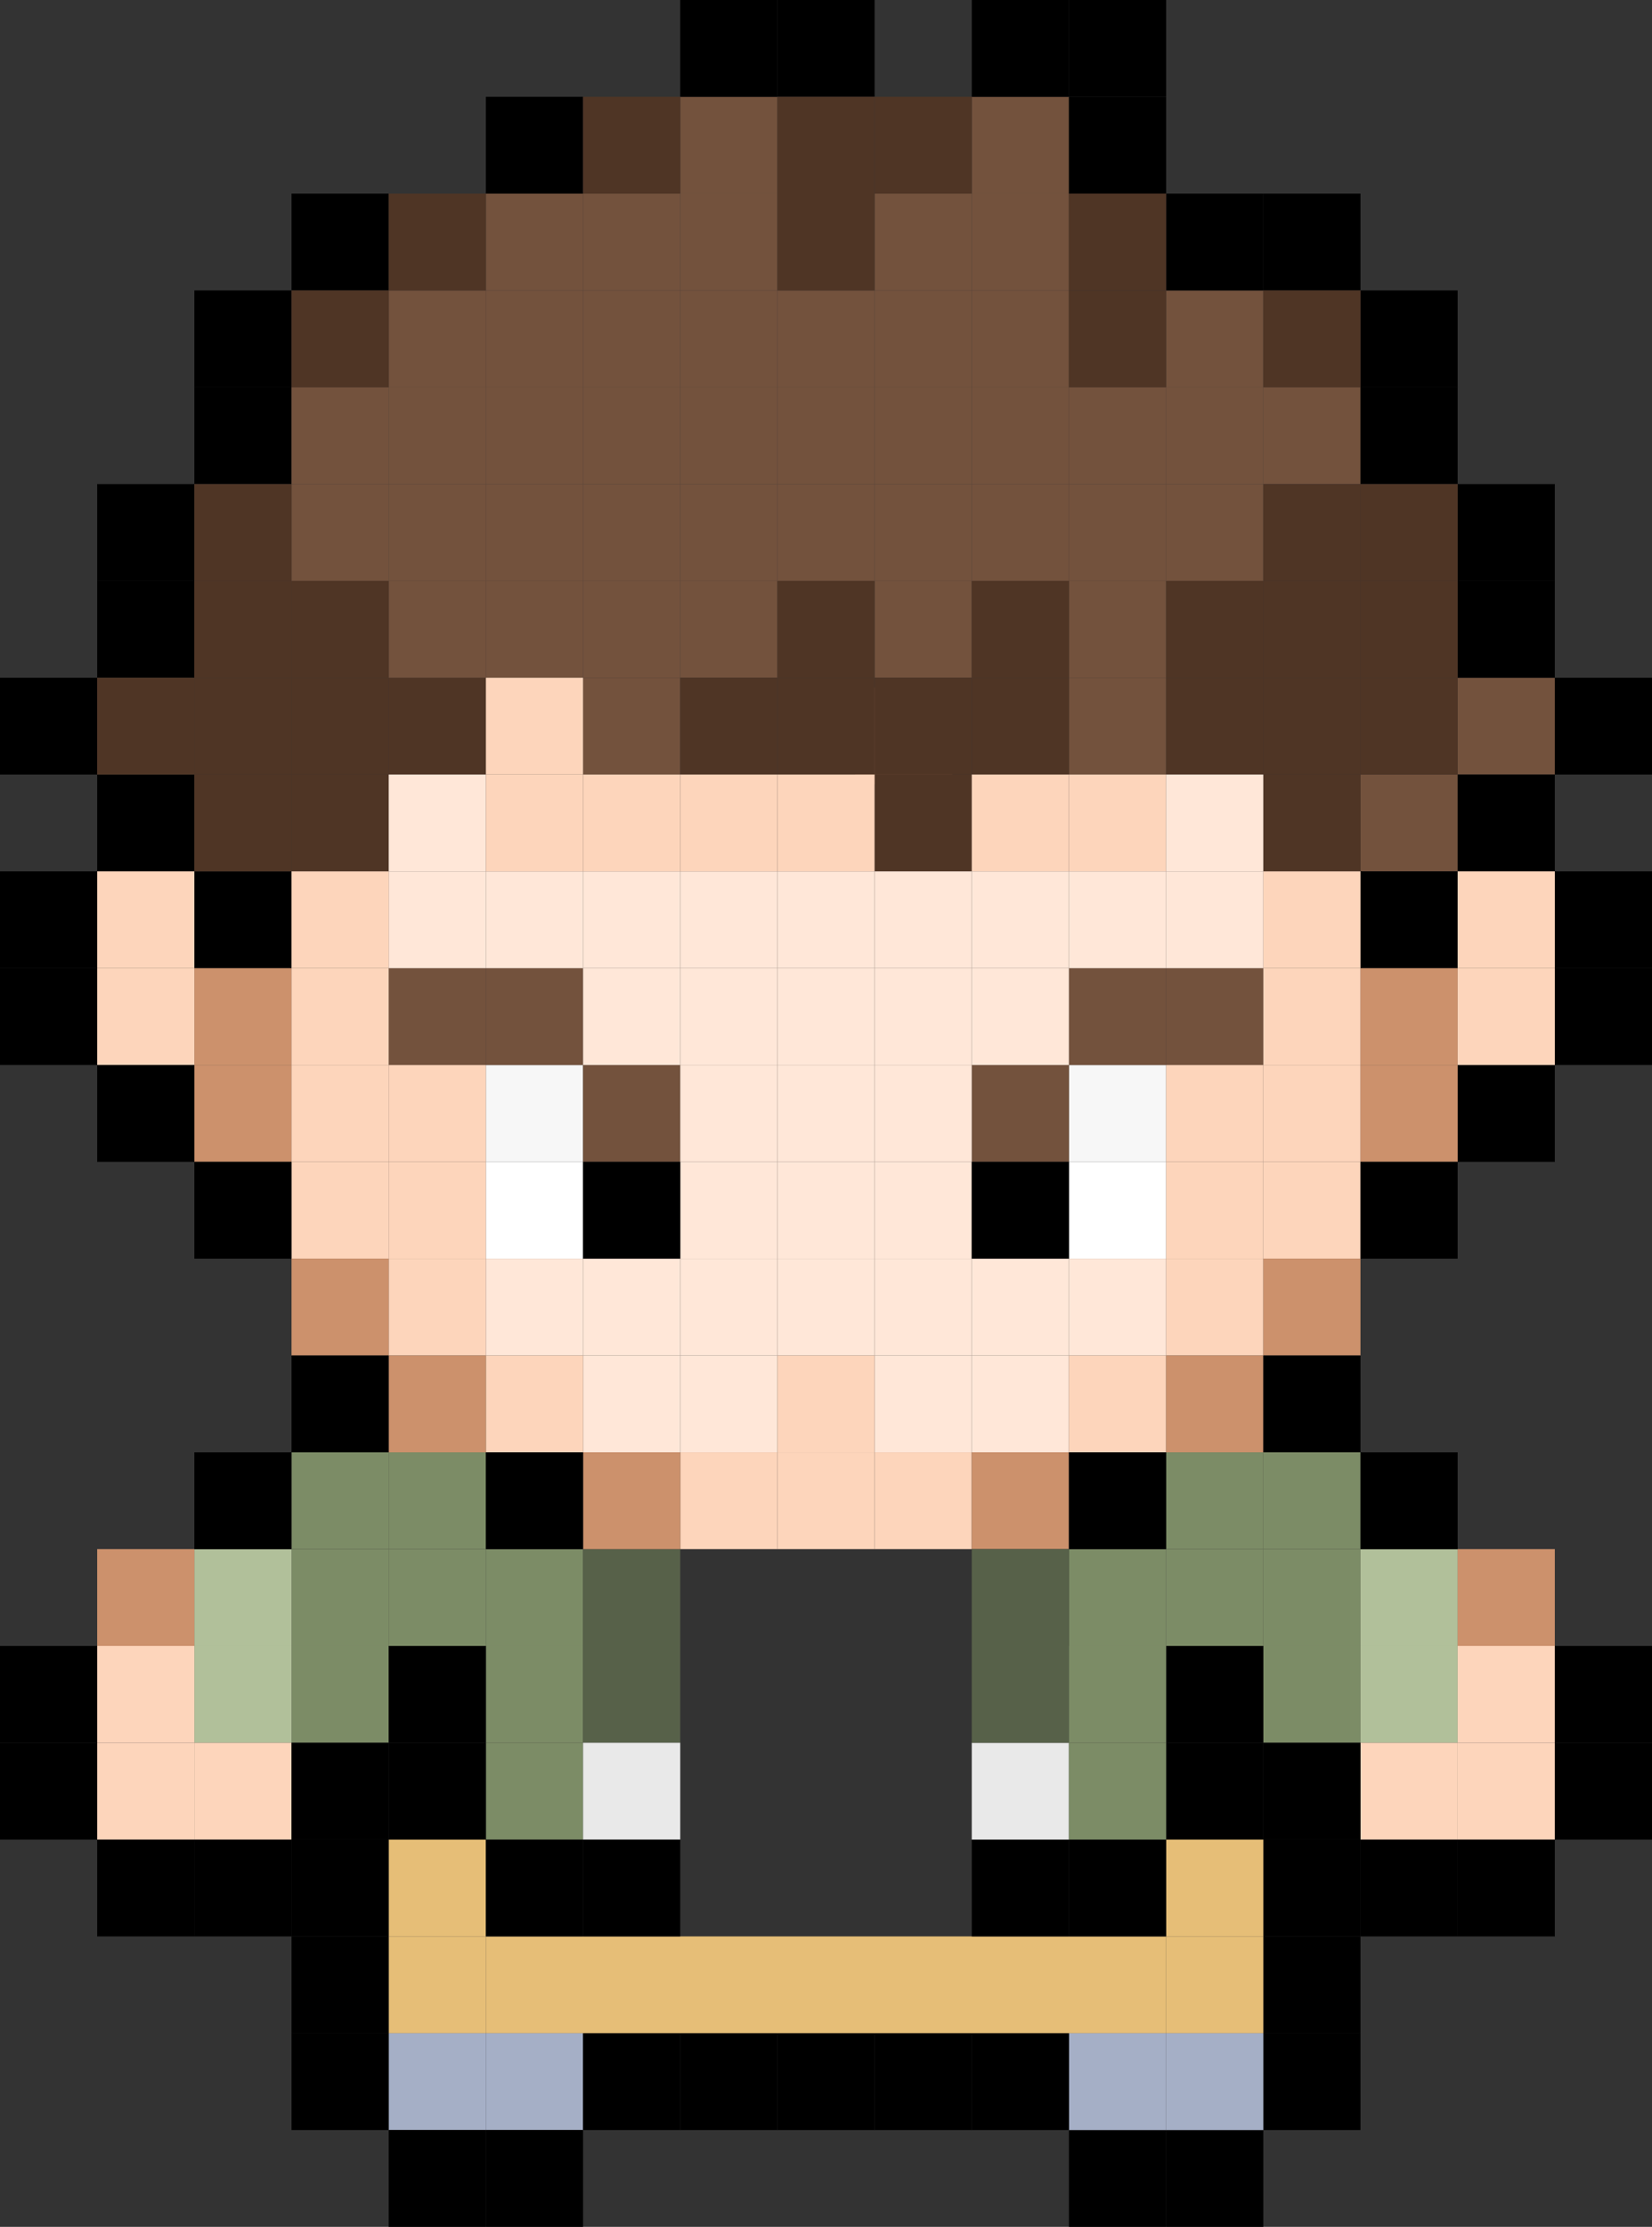 <?xml version="1.0" encoding="UTF-8"?>
<svg width="141px" height="190px" viewBox="0 0 141 190" version="1.1" xmlns="http://www.w3.org/2000/svg" xmlns:xlink="http://www.w3.org/1999/xlink">
    <rect x="0" y="0" width="141" height="190" fill="#333333" stroke="none"/>
    <!-- Generator: Sketch 46 (44423) - http://www.bohemiancoding.com/sketch -->
    <title>person</title>
    <desc>Created with Sketch.</desc>
    <defs></defs>
    <g id="Page-1" stroke="none" stroke-width="1" fill="none" fill-rule="evenodd">
        <g id="Desktop" transform="translate(-570, -1022)">
            <rect id="Rectangle-2" fill="#FFFFFF" x="611.471" y="1121.13" width="8.294" height="8.261"></rect>
            <rect id="Rectangle-2" fill="#F7F7F7" x="611.471" y="1112.87" width="8.294" height="8.261"></rect>
            <rect id="Rectangle-2" fill="#73523D" x="603.176" y="1104.609" width="8.294" height="8.261"></rect>
            <rect id="Rectangle-2" fill="#73523D" x="611.471" y="1104.609" width="8.294" height="8.261"></rect>
            <rect id="Rectangle-2" fill="#73523D" x="619.765" y="1079.826" width="8.294" height="8.261"></rect>
            <rect id="Rectangle-2" fill="#73523D" x="619.765" y="1038.522" width="8.294" height="8.261"></rect>
            <rect id="Rectangle-2" fill="#73523D" x="628.059" y="1038.522" width="8.294" height="8.261"></rect>
            <rect id="Rectangle-2" fill="#73523D" x="628.059" y="1030.261" width="8.294" height="8.261"></rect>
            <rect id="Rectangle-2" fill="#73523D" x="652.941" y="1038.522" width="8.294" height="8.261"></rect>
            <rect id="Rectangle-2" fill="#73523D" x="652.941" y="1030.261" width="8.294" height="8.261"></rect>
            <rect id="Rectangle-2" fill="#73523D" x="652.941" y="1055.043" width="8.294" height="8.261"></rect>
            <rect id="Rectangle-2" fill="#73523D" x="652.941" y="1046.783" width="8.294" height="8.261"></rect>
            <rect id="Rectangle-2" fill="#73523D" x="661.235" y="1063.304" width="8.294" height="8.261"></rect>
            <rect id="Rectangle-2" fill="#73523D" x="686.118" y="1088.087" width="8.294" height="8.261"></rect>
            <rect id="Rectangle-2" fill="#73523D" x="694.412" y="1079.826" width="8.294" height="8.261"></rect>
            <rect id="Rectangle-2" fill="#73523D" x="661.235" y="1071.565" width="8.294" height="8.261"></rect>
            <rect id="Rectangle-2" fill="#73523D" x="661.235" y="1079.826" width="8.294" height="8.261"></rect>
            <rect id="Rectangle-2" fill="#73523D" x="669.529" y="1063.304" width="8.294" height="8.261"></rect>
            <rect id="Rectangle-2" fill="#73523D" x="669.529" y="1055.043" width="8.294" height="8.261"></rect>
            <rect id="Rectangle-2" fill="#73523D" x="677.824" y="1055.043" width="8.294" height="8.261"></rect>
            <rect id="Rectangle-2" fill="#73523D" x="669.529" y="1046.783" width="8.294" height="8.261"></rect>
            <rect id="Rectangle-2" fill="#73523D" x="652.941" y="1063.304" width="8.294" height="8.261"></rect>
            <rect id="Rectangle-2" fill="#73523D" x="644.647" y="1038.522" width="8.294" height="8.261"></rect>
            <rect id="Rectangle-2" fill="#73523D" x="661.235" y="1055.043" width="8.294" height="8.261"></rect>
            <rect id="Rectangle-2" fill="#73523D" x="642.988" y="1080.652" width="8.294" height="8.261"></rect>
            <rect id="Rectangle-2" fill="#73523D" x="611.471" y="1038.522" width="8.294" height="8.261"></rect>
            <rect id="Rectangle-2" fill="#000000" x="611.471" y="1030.261" width="8.294" height="8.261"></rect>
            <rect id="Rectangle-2" fill="#000000" x="628.059" y="1022" width="8.294" height="8.261"></rect>
            <rect id="Rectangle-2" fill="#000000" x="594.882" y="1038.522" width="8.294" height="8.261"></rect>
            <rect id="Rectangle-2" fill="#000000" x="586.588" y="1046.783" width="8.294" height="8.261"></rect>
            <rect id="Rectangle-2" fill="#000000" x="586.588" y="1055.043" width="8.294" height="8.261"></rect>
            <rect id="Rectangle-2" fill="#000000" x="578.294" y="1063.304" width="8.294" height="8.261"></rect>
            <rect id="Rectangle-2" fill="#000000" x="578.294" y="1071.565" width="8.294" height="8.261"></rect>
            <rect id="Rectangle-2" fill="#000000" x="570" y="1079.826" width="8.294" height="8.261"></rect>
            <rect id="Rectangle-2" fill="#000000" x="578.294" y="1088.087" width="8.294" height="8.261"></rect>
            <rect id="Rectangle-2" fill="#000000" x="586.588" y="1096.348" width="8.294" height="8.261"></rect>
            <rect id="Rectangle-2" fill="#000000" x="686.118" y="1096.348" width="8.294" height="8.261"></rect>
            <rect id="Rectangle-2" fill="#000000" x="636.353" y="1022" width="8.294" height="8.261"></rect>
            <rect id="Rectangle-2" fill="#000000" x="652.941" y="1022" width="8.294" height="8.261"></rect>
            <rect id="Rectangle-2" fill="#000000" x="661.235" y="1022" width="8.294" height="8.261"></rect>
            <rect id="Rectangle-2" fill="#000000" x="661.235" y="1030.261" width="8.294" height="8.261"></rect>
            <rect id="Rectangle-2" fill="#000000" x="669.529" y="1038.522" width="8.294" height="8.261"></rect>
            <rect id="Rectangle-2" fill="#000000" x="677.824" y="1038.522" width="8.294" height="8.261"></rect>
            <rect id="Rectangle-2" fill="#000000" x="686.118" y="1046.783" width="8.294" height="8.261"></rect>
            <rect id="Rectangle-2" fill="#000000" x="686.118" y="1055.043" width="8.294" height="8.261"></rect>
            <rect id="Rectangle-2" fill="#000000" x="694.412" y="1063.304" width="8.294" height="8.261"></rect>
            <rect id="Rectangle-2" fill="#000000" x="694.412" y="1071.565" width="8.294" height="8.261"></rect>
            <rect id="Rectangle-2" fill="#000000" x="702.706" y="1079.826" width="8.294" height="8.261"></rect>
            <rect id="Rectangle-2" fill="#000000" x="694.412" y="1088.087" width="8.294" height="8.261"></rect>
            <rect id="Rectangle-2" fill="#000000" x="702.706" y="1096.348" width="8.294" height="8.261"></rect>
            <rect id="Rectangle-2" fill="#000000" x="702.706" y="1104.609" width="8.294" height="8.261"></rect>
            <rect id="Rectangle-2" fill="#000000" x="694.412" y="1112.87" width="8.294" height="8.261"></rect>
            <rect id="Rectangle-2" fill="#73523D" x="611.471" y="1046.783" width="8.294" height="8.261"></rect>
            <rect id="Rectangle-2" fill="#73523D" x="603.176" y="1046.783" width="8.294" height="8.261"></rect>
            <rect id="Rectangle-2" fill="#73523D" x="603.176" y="1055.043" width="8.294" height="8.261"></rect>
            <rect id="Rectangle-2" fill="#73523D" x="594.882" y="1055.043" width="8.294" height="8.261"></rect>
            <rect id="Rectangle-2" fill="#73523D" x="644.647" y="1071.565" width="8.294" height="8.261"></rect>
            <rect id="Rectangle-2" fill="#73523D" x="611.471" y="1055.043" width="8.294" height="8.261"></rect>
            <rect id="Rectangle-2" fill="#73523D" x="611.471" y="1063.304" width="8.294" height="8.261"></rect>
            <rect id="Rectangle-2" fill="#73523D" x="611.471" y="1071.565" width="8.294" height="8.261"></rect>
            <rect id="Rectangle-2" fill="#73523D" x="603.176" y="1063.304" width="8.294" height="8.261"></rect>
            <rect id="Rectangle-2" fill="#73523D" x="619.765" y="1071.565" width="8.294" height="8.261"></rect>
            <rect id="Rectangle-2" fill="#73523D" x="628.059" y="1071.565" width="8.294" height="8.261"></rect>
            <g id="Group-8" transform="translate(619.765, 1046.783)" fill="#73523D">
                <rect id="Rectangle-2" x="0" y="16.522" width="8.294" height="8.261"></rect>
                <rect id="Rectangle-2" x="8.294" y="16.522" width="8.294" height="8.261"></rect>
                <rect id="Rectangle-2" x="0" y="8.261" width="8.294" height="8.261"></rect>
                <rect id="Rectangle-2" x="8.294" y="8.261" width="8.294" height="8.261"></rect>
                <rect id="Rectangle-2" x="0" y="0" width="8.294" height="8.261"></rect>
                <rect id="Rectangle-2" x="8.294" y="0" width="8.294" height="8.261"></rect>
            </g>
            <g id="Group-8" transform="translate(636.353, 1046.783)" fill="#73523D">
                <rect id="Rectangle-2" x="0" y="16.522" width="8.294" height="8.261"></rect>
                <rect id="Rectangle-2" x="8.294" y="16.522" width="8.294" height="8.261"></rect>
                <rect id="Rectangle-2" x="0" y="8.261" width="8.294" height="8.261"></rect>
                <rect id="Rectangle-2" x="8.294" y="8.261" width="8.294" height="8.261"></rect>
                <rect id="Rectangle-2" x="0" y="0" width="8.294" height="8.261"></rect>
                <rect id="Rectangle-2" x="8.294" y="0" width="8.294" height="8.261"></rect>
            </g>
            <rect id="Rectangle-2" fill="#4F3525" x="628.059" y="1079.826" width="8.294" height="8.261"></rect>
            <rect id="Rectangle-2" fill="#73523D" x="594.882" y="1063.304" width="8.294" height="8.261"></rect>
            <rect id="Rectangle-2" fill="#4F3525" x="586.588" y="1063.304" width="8.294" height="8.261"></rect>
            <rect id="Rectangle-2" fill="#4F3525" x="586.588" y="1071.565" width="8.294" height="8.261"></rect>
            <rect id="Rectangle-2" fill="#4F3525" x="586.588" y="1071.565" width="8.294" height="8.261"></rect>
            <rect id="Rectangle-2" fill="#4F3525" x="586.588" y="1079.826" width="8.294" height="8.261"></rect>
            <rect id="Rectangle-2" fill="#4F3525" x="578.294" y="1079.826" width="8.294" height="8.261"></rect>
            <rect id="Rectangle-2" fill="#4F3525" x="586.588" y="1088.087" width="8.294" height="8.261"></rect>
            <rect id="Rectangle-2" fill="#4F3525" x="594.882" y="1088.087" width="8.294" height="8.261"></rect>
            <rect id="Rectangle-2" fill="#4F3525" x="594.882" y="1079.826" width="8.294" height="8.261"></rect>
            <rect id="Rectangle-2" fill="#4F3525" x="603.176" y="1079.826" width="8.294" height="8.261"></rect>
            <rect id="Rectangle-2" fill="#73523D" x="603.176" y="1071.565" width="8.294" height="8.261"></rect>
            <rect id="Rectangle-2" fill="#4F3525" x="594.882" y="1071.565" width="8.294" height="8.261"></rect>
            <rect id="Rectangle-2" fill="#4F3525" x="594.882" y="1046.783" width="8.294" height="8.261"></rect>
            <rect id="Rectangle-2" fill="#4F3525" x="603.176" y="1038.522" width="8.294" height="8.261"></rect>
            <rect id="Rectangle-2" fill="#4F3525" x="619.765" y="1030.261" width="8.294" height="8.261"></rect>
            <rect id="Rectangle-2" fill="#4F3525" x="636.353" y="1030.261" width="8.294" height="8.261"></rect>
            <rect id="Rectangle-2" fill="#4F3525" x="636.353" y="1038.522" width="8.294" height="8.261"></rect>
            <rect id="Rectangle-2" fill="#4F3525" x="661.235" y="1038.522" width="8.294" height="8.261"></rect>
            <rect id="Rectangle-2" fill="#4F3525" x="677.824" y="1046.783" width="8.294" height="8.261"></rect>
            <rect id="Rectangle-2" fill="#4F3525" x="677.824" y="1063.304" width="8.294" height="8.261"></rect>
            <rect id="Rectangle-2" fill="#4F3525" x="686.118" y="1063.304" width="8.294" height="8.261"></rect>
            <rect id="Rectangle-2" fill="#4F3525" x="661.235" y="1046.783" width="8.294" height="8.261"></rect>
            <rect id="Rectangle-2" fill="#4F3525" x="644.647" y="1030.261" width="8.294" height="8.261"></rect>
            <rect id="Rectangle-2" fill="#4F3525" x="636.353" y="1079.826" width="8.294" height="8.261"></rect>
            <rect id="Rectangle-2" fill="#4F3525" x="644.647" y="1088.087" width="8.294" height="8.261"></rect>
            <rect id="Rectangle-2" fill="#4F3525" x="652.941" y="1079.826" width="8.294" height="8.261"></rect>
            <rect id="Rectangle-2" fill="#4F3525" x="652.941" y="1071.565" width="8.294" height="8.261"></rect>
            <rect id="Rectangle-2" fill="#4F3525" x="669.529" y="1079.826" width="8.294" height="8.261"></rect>
            <rect id="Rectangle-2" fill="#4F3525" x="669.529" y="1071.565" width="8.294" height="8.261"></rect>
            <rect id="Rectangle-2" fill="#4F3525" x="677.824" y="1079.826" width="8.294" height="8.261"></rect>
            <rect id="Rectangle-2" fill="#4F3525" x="677.824" y="1088.087" width="8.294" height="8.261"></rect>
            <rect id="Rectangle-2" fill="#4F3525" x="677.824" y="1071.565" width="8.294" height="8.261"></rect>
            <rect id="Rectangle-2" fill="#4F3525" x="686.118" y="1079.826" width="8.294" height="8.261"></rect>
            <rect id="Rectangle-2" fill="#4F3525" x="686.118" y="1071.565" width="8.294" height="8.261"></rect>
            <rect id="Rectangle-2" fill="#4F3525" x="644.647" y="1079.826" width="8.294" height="8.261"></rect>
            <rect id="Rectangle-2" fill="#4F3525" x="636.353" y="1071.565" width="8.294" height="8.261"></rect>
            <rect id="Rectangle-2" fill="#73523D" x="619.765" y="1112.87" width="8.294" height="8.261"></rect>
            <rect id="Rectangle-2" fill="#FFE7D8" x="619.765" y="1104.609" width="8.294" height="8.261"></rect>
            <rect id="Rectangle-2" fill="#FFE7D8" x="611.471" y="1129.391" width="8.294" height="8.261"></rect>
            <rect id="Rectangle-2" fill="#FFE7D8" x="619.765" y="1129.391" width="8.294" height="8.261"></rect>
            <rect id="Rectangle-2" fill="#FFE7D8" x="619.765" y="1137.652" width="8.294" height="8.261"></rect>
            <rect id="Rectangle-2" fill="#FFE7D8" x="628.059" y="1137.652" width="8.294" height="8.261"></rect>
            <rect id="Rectangle-2" fill="#FFE7D8" x="628.059" y="1129.391" width="8.294" height="8.261"></rect>
            <rect id="Rectangle-2" fill="#FFE7D8" x="628.059" y="1121.13" width="8.294" height="8.261"></rect>
            <rect id="Rectangle-2" fill="#FFE7D8" x="628.059" y="1112.87" width="8.294" height="8.261"></rect>
            <rect id="Rectangle-2" fill="#FFE7D8" x="628.059" y="1104.609" width="8.294" height="8.261"></rect>
            <rect id="Rectangle-2" fill="#FFE7D8" x="628.059" y="1096.348" width="8.294" height="8.261"></rect>
            <rect id="Rectangle-2" fill="#FFE7D8" x="636.353" y="1129.391" width="8.294" height="8.261"></rect>
            <rect id="Rectangle-2" fill="#FFE7D8" x="636.353" y="1121.13" width="8.294" height="8.261"></rect>
            <rect id="Rectangle-2" fill="#FFE7D8" x="636.353" y="1112.87" width="8.294" height="8.261"></rect>
            <rect id="Rectangle-2" fill="#FFE7D8" x="636.353" y="1104.609" width="8.294" height="8.261"></rect>
            <rect id="Rectangle-2" fill="#FFE7D8" x="636.353" y="1096.348" width="8.294" height="8.261"></rect>
            <rect id="Rectangle-2" fill="#FFE7D8" x="619.765" y="1096.348" width="8.294" height="8.261"></rect>
            <rect id="Rectangle-2" fill="#FFE7D8" x="611.471" y="1096.348" width="8.294" height="8.261"></rect>
            <rect id="Rectangle-2" fill="#FFE7D8" x="603.176" y="1096.348" width="8.294" height="8.261"></rect>
            <rect id="Rectangle-2" fill="#FFE7D8" x="603.176" y="1088.087" width="8.294" height="8.261"></rect>
            <rect id="Rectangle-2" fill="#000000" x="619.765" y="1121.13" width="8.294" height="8.261"></rect>
            <rect id="Rectangle-2" fill="#FFFFFF" transform="translate(665.382, 1125.261) scale(-1, 1) translate(-665.382, -1125.261) " x="661.235" y="1121.13" width="8.294" height="8.261"></rect>
            <rect id="Rectangle-2" fill="#F7F7F7" transform="translate(665.382, 1117) scale(-1, 1) translate(-665.382, -1117) " x="661.235" y="1112.87" width="8.294" height="8.261"></rect>
            <rect id="Rectangle-2" fill="#73523D" transform="translate(673.676, 1108.739) scale(-1, 1) translate(-673.676, -1108.739) " x="669.529" y="1104.609" width="8.294" height="8.261"></rect>
            <rect id="Rectangle-2" fill="#73523D" transform="translate(665.382, 1108.739) scale(-1, 1) translate(-665.382, -1108.739) " x="661.235" y="1104.609" width="8.294" height="8.261"></rect>
            <rect id="Rectangle-2" fill="#73523D" transform="translate(657.088, 1117) scale(-1, 1) translate(-657.088, -1117) " x="652.941" y="1112.87" width="8.294" height="8.261"></rect>
            <rect id="Rectangle-2" fill="#FFE7D8" transform="translate(657.088, 1108.739) scale(-1, 1) translate(-657.088, -1108.739) " x="652.941" y="1104.609" width="8.294" height="8.261"></rect>
            <rect id="Rectangle-2" fill="#FFE7D8" transform="translate(665.382, 1133.522) scale(-1, 1) translate(-665.382, -1133.522) " x="661.235" y="1129.391" width="8.294" height="8.261"></rect>
            <rect id="Rectangle-2" fill="#FFE7D8" transform="translate(657.088, 1133.522) scale(-1, 1) translate(-657.088, -1133.522) " x="652.941" y="1129.391" width="8.294" height="8.261"></rect>
            <rect id="Rectangle-2" fill="#FFE7D8" transform="translate(657.088, 1141.783) scale(-1, 1) translate(-657.088, -1141.783) " x="652.941" y="1137.652" width="8.294" height="8.261"></rect>
            <rect id="Rectangle-2" fill="#7C8C66" transform="translate(673.676, 1158.304) scale(-1, 1) translate(-673.676, -1158.304) " x="669.529" y="1154.174" width="8.294" height="8.261"></rect>
            <rect id="Rectangle-2" fill="#FFE7D8" transform="translate(648.794, 1141.783) scale(-1, 1) translate(-648.794, -1141.783) " x="644.647" y="1137.652" width="8.294" height="8.261"></rect>
            <rect id="Rectangle-2" fill="#FDD5BB" transform="translate(640.5, 1141.783) scale(-1, 1) translate(-640.5, -1141.783) " x="636.353" y="1137.652" width="8.294" height="8.261"></rect>
            <rect id="Rectangle-2" fill="#FDD5BB" transform="translate(632.206, 1150.043) scale(-1, 1) translate(-632.206, -1150.043) " x="628.059" y="1145.913" width="8.294" height="8.261"></rect>
            <rect id="Rectangle-2" fill="#FDD5BB" transform="translate(640.5, 1150.043) scale(-1, 1) translate(-640.5, -1150.043) " x="636.353" y="1145.913" width="8.294" height="8.261"></rect>
            <rect id="Rectangle-2" fill="#FDD5BB" transform="translate(648.794, 1150.043) scale(-1, 1) translate(-648.794, -1150.043) " x="644.647" y="1145.913" width="8.294" height="8.261"></rect>
            <rect id="Rectangle-2" fill="#FDD5BB" transform="translate(665.382, 1141.783) scale(-1, 1) translate(-665.382, -1141.783) " x="661.235" y="1137.652" width="8.294" height="8.261"></rect>
            <rect id="Rectangle-2" fill="#FDD5BB" transform="translate(673.676, 1133.522) scale(-1, 1) translate(-673.676, -1133.522) " x="669.529" y="1129.391" width="8.294" height="8.261"></rect>
            <rect id="Rectangle-2" fill="#FDD5BB" transform="translate(673.676, 1125.261) scale(-1, 1) translate(-673.676, -1125.261) " x="669.529" y="1121.13" width="8.294" height="8.261"></rect>
            <rect id="Rectangle-2" fill="#FDD5BB" transform="translate(681.971, 1125.261) scale(-1, 1) translate(-681.971, -1125.261) " x="677.824" y="1121.13" width="8.294" height="8.261"></rect>
            <rect id="Rectangle-2" fill="#FDD5BB" transform="translate(657.088, 1092.217) scale(-1, 1) translate(-657.088, -1092.217) " x="652.941" y="1088.087" width="8.294" height="8.261"></rect>
            <rect id="Rectangle-2" fill="#FDD5BB" transform="translate(665.382, 1092.217) scale(-1, 1) translate(-665.382, -1092.217) " x="661.235" y="1088.087" width="8.294" height="8.261"></rect>
            <rect id="Rectangle-2" fill="#FDD5BB" transform="translate(615.618, 1092.217) scale(-1, 1) translate(-615.618, -1092.217) " x="611.471" y="1088.087" width="8.294" height="8.261"></rect>
            <rect id="Rectangle-2" fill="#FDD5BB" transform="translate(615.618, 1083.957) scale(-1, 1) translate(-615.618, -1083.957) " x="611.471" y="1079.826" width="8.294" height="8.261"></rect>
            <rect id="Rectangle-2" fill="#FDD5BB" transform="translate(623.912, 1092.217) scale(-1, 1) translate(-623.912, -1092.217) " x="619.765" y="1088.087" width="8.294" height="8.261"></rect>
            <rect id="Rectangle-2" fill="#FDD5BB" transform="translate(632.206, 1092.217) scale(-1, 1) translate(-632.206, -1092.217) " x="628.059" y="1088.087" width="8.294" height="8.261"></rect>
            <rect id="Rectangle-2" fill="#FDD5BB" transform="translate(640.5, 1092.217) scale(-1, 1) translate(-640.5, -1092.217) " x="636.353" y="1088.087" width="8.294" height="8.261"></rect>
            <rect id="Rectangle-2" fill="#FDD5BB" transform="translate(673.676, 1117) scale(-1, 1) translate(-673.676, -1117) " x="669.529" y="1112.87" width="8.294" height="8.261"></rect>
            <rect id="Rectangle-2" fill="#FDD5BB" transform="translate(681.971, 1117) scale(-1, 1) translate(-681.971, -1117) " x="677.824" y="1112.87" width="8.294" height="8.261"></rect>
            <rect id="Rectangle-2" fill="#FDD5BB" transform="translate(681.971, 1108.739) scale(-1, 1) translate(-681.971, -1108.739) " x="677.824" y="1104.609" width="8.294" height="8.261"></rect>
            <rect id="Rectangle-2" fill="#CC916C" transform="translate(690.265, 1117) scale(-1, 1) translate(-690.265, -1117) " x="686.118" y="1112.87" width="8.294" height="8.261"></rect>
            <rect id="Rectangle-2" fill="#CC916C" transform="translate(681.971, 1133.522) scale(-1, 1) translate(-681.971, -1133.522) " x="677.824" y="1129.391" width="8.294" height="8.261"></rect>
            <rect id="Rectangle-2" fill="#CC916C" transform="translate(673.676, 1141.783) scale(-1, 1) translate(-673.676, -1141.783) " x="669.529" y="1137.652" width="8.294" height="8.261"></rect>
            <rect id="Rectangle-2" fill="#CC916C" transform="translate(657.088, 1150.043) scale(-1, 1) translate(-657.088, -1150.043) " x="652.941" y="1145.913" width="8.294" height="8.261"></rect>
            <rect id="Rectangle-2" fill="#CC916C" transform="translate(690.265, 1108.739) scale(-1, 1) translate(-690.265, -1108.739) " x="686.118" y="1104.609" width="8.294" height="8.261"></rect>
            <rect id="Rectangle-2" fill="#CC916C" transform="translate(590.735, 1117) scale(-1, 1) translate(-590.735, -1117) " x="586.588" y="1112.87" width="8.294" height="8.261"></rect>
            <rect id="Rectangle-2" fill="#CC916C" transform="translate(590.735, 1108.739) scale(-1, 1) translate(-590.735, -1108.739) " x="586.588" y="1104.609" width="8.294" height="8.261"></rect>
            <rect id="Rectangle-2" fill="#FDD5BB" transform="translate(698.559, 1108.739) scale(-1, 1) translate(-698.559, -1108.739) " x="694.412" y="1104.609" width="8.294" height="8.261"></rect>
            <rect id="Rectangle-2" fill="#FDD5BB" transform="translate(698.559, 1100.478) scale(-1, 1) translate(-698.559, -1100.478) " x="694.412" y="1096.348" width="8.294" height="8.261"></rect>
            <rect id="Rectangle-2" fill="#FDD5BB" transform="translate(582.441, 1108.739) scale(-1, 1) translate(-582.441, -1108.739) " x="578.294" y="1104.609" width="8.294" height="8.261"></rect>
            <rect id="Rectangle-2" fill="#FDD5BB" transform="translate(582.441, 1100.478) scale(-1, 1) translate(-582.441, -1100.478) " x="578.294" y="1096.348" width="8.294" height="8.261"></rect>
            <rect id="Rectangle-2" fill="#FDD5BB" transform="translate(681.971, 1100.478) scale(-1, 1) translate(-681.971, -1100.478) " x="677.824" y="1096.348" width="8.294" height="8.261"></rect>
            <rect id="Rectangle-2" fill="#FDD5BB" x="611.471" y="1137.652" width="8.294" height="8.261"></rect>
            <rect id="Rectangle-2" fill="#FDD5BB" x="603.176" y="1129.391" width="8.294" height="8.261"></rect>
            <rect id="Rectangle-2" fill="#FDD5BB" x="603.176" y="1121.13" width="8.294" height="8.261"></rect>
            <rect id="Rectangle-2" fill="#FDD5BB" x="594.882" y="1121.13" width="8.294" height="8.261"></rect>
            <rect id="Rectangle-2" fill="#FDD5BB" x="603.176" y="1112.87" width="8.294" height="8.261"></rect>
            <rect id="Rectangle-2" fill="#FDD5BB" x="594.882" y="1112.87" width="8.294" height="8.261"></rect>
            <rect id="Rectangle-2" fill="#FDD5BB" x="594.882" y="1104.609" width="8.294" height="8.261"></rect>
            <rect id="Rectangle-2" fill="#FDD5BB" x="594.882" y="1096.348" width="8.294" height="8.261"></rect>
            <rect id="Rectangle-2" fill="#FFE7D8" transform="translate(648.794, 1133.522) scale(-1, 1) translate(-648.794, -1133.522) " x="644.647" y="1129.391" width="8.294" height="8.261"></rect>
            <rect id="Rectangle-2" fill="#FFE7D8" transform="translate(648.794, 1125.261) scale(-1, 1) translate(-648.794, -1125.261) " x="644.647" y="1121.13" width="8.294" height="8.261"></rect>
            <rect id="Rectangle-2" fill="#FFE7D8" transform="translate(648.794, 1117) scale(-1, 1) translate(-648.794, -1117) " x="644.647" y="1112.87" width="8.294" height="8.261"></rect>
            <rect id="Rectangle-2" fill="#FFE7D8" transform="translate(648.794, 1108.739) scale(-1, 1) translate(-648.794, -1108.739) " x="644.647" y="1104.609" width="8.294" height="8.261"></rect>
            <rect id="Rectangle-2" fill="#FFE7D8" transform="translate(648.794, 1100.478) scale(-1, 1) translate(-648.794, -1100.478) " x="644.647" y="1096.348" width="8.294" height="8.261"></rect>
            <rect id="Rectangle-2" fill="#FFE7D8" transform="translate(657.088, 1100.478) scale(-1, 1) translate(-657.088, -1100.478) " x="652.941" y="1096.348" width="8.294" height="8.261"></rect>
            <rect id="Rectangle-2" fill="#FFE7D8" transform="translate(665.382, 1100.478) scale(-1, 1) translate(-665.382, -1100.478) " x="661.235" y="1096.348" width="8.294" height="8.261"></rect>
            <rect id="Rectangle-2" fill="#FFE7D8" transform="translate(673.676, 1100.478) scale(-1, 1) translate(-673.676, -1100.478) " x="669.529" y="1096.348" width="8.294" height="8.261"></rect>
            <rect id="Rectangle-2" fill="#FFE7D8" transform="translate(673.676, 1092.217) scale(-1, 1) translate(-673.676, -1092.217) " x="669.529" y="1088.087" width="8.294" height="8.261"></rect>
            <rect id="Rectangle-2" fill="#000000" transform="translate(657.088, 1125.261) scale(-1, 1) translate(-657.088, -1125.261) " x="652.941" y="1121.13" width="8.294" height="8.261"></rect>
            <rect id="Rectangle-2" fill="#000000" x="686.118" y="1121.13" width="8.294" height="8.261"></rect>
            <rect id="Rectangle-2" fill="#000000" x="677.824" y="1137.652" width="8.294" height="8.261"></rect>
            <rect id="Rectangle-2" fill="#7C8C66" transform="translate(673.676, 1150.043) scale(-1, 1) translate(-673.676, -1150.043) " x="669.529" y="1145.913" width="8.294" height="8.261"></rect>
            <rect id="Rectangle-2" fill="#7C8C66" transform="translate(681.971, 1150.043) scale(-1, 1) translate(-681.971, -1150.043) " x="677.824" y="1145.913" width="8.294" height="8.261"></rect>
            <rect id="Rectangle-2" fill="#7C8C66" transform="translate(681.971, 1158.304) scale(-1, 1) translate(-681.971, -1158.304) " x="677.824" y="1154.174" width="8.294" height="8.261"></rect>
            <rect id="Rectangle-2" fill="#7C8C66" transform="translate(681.971, 1166.565) scale(-1, 1) translate(-681.971, -1166.565) " x="677.824" y="1162.435" width="8.294" height="8.261"></rect>
            <rect id="Rectangle-2" fill="#B1C09A" transform="translate(690.265, 1158.304) scale(-1, 1) translate(-690.265, -1158.304) " x="686.118" y="1154.174" width="8.294" height="8.261"></rect>
            <rect id="Rectangle-2" fill="#B1C09A" transform="translate(690.265, 1166.565) scale(-1, 1) translate(-690.265, -1166.565) " x="686.118" y="1162.435" width="8.294" height="8.261"></rect>
            <rect id="Rectangle-2" fill="#7C8C66" transform="translate(665.382, 1158.304) scale(-1, 1) translate(-665.382, -1158.304) " x="661.235" y="1154.174" width="8.294" height="8.261"></rect>
            <rect id="Rectangle-2" fill="#FDD5BB" transform="translate(698.559, 1166.565) scale(-1, 1) translate(-698.559, -1166.565) " x="694.412" y="1162.435" width="8.294" height="8.261"></rect>
            <rect id="Rectangle-2" fill="#FDD5BB" transform="translate(698.559, 1174.826) scale(-1, 1) translate(-698.559, -1174.826) " x="694.412" y="1170.696" width="8.294" height="8.261"></rect>
            <rect id="Rectangle-2" fill="#FDD5BB" transform="translate(690.265, 1174.826) scale(-1, 1) translate(-690.265, -1174.826) " x="686.118" y="1170.696" width="8.294" height="8.261"></rect>
            <rect id="Rectangle-2" fill="#CC916C" transform="translate(698.559, 1158.304) scale(-1, 1) translate(-698.559, -1158.304) " x="694.412" y="1154.174" width="8.294" height="8.261"></rect>
            <rect id="Rectangle-2" fill="#000000" x="686.118" y="1145.913" width="8.294" height="8.261"></rect>
            <rect id="Rectangle-2" fill="#000000" x="702.706" y="1162.435" width="8.294" height="8.261"></rect>
            <rect id="Rectangle-2" fill="#000000" x="702.706" y="1170.696" width="8.294" height="8.261"></rect>
            <rect id="Rectangle-2" fill="#000000" x="677.824" y="1170.696" width="8.294" height="8.261"></rect>
            <rect id="Rectangle-2" fill="#000000" x="677.824" y="1178.957" width="8.294" height="8.261"></rect>
            <rect id="Rectangle-2" fill="#000000" x="677.824" y="1187.217" width="8.294" height="8.261"></rect>
            <rect id="Rectangle-2" fill="#000000" x="677.824" y="1195.478" width="8.294" height="8.261"></rect>
            <rect id="Rectangle-2" fill="#000000" x="669.529" y="1162.435" width="8.294" height="8.261"></rect>
            <rect id="Rectangle-2" fill="#000000" x="669.529" y="1170.696" width="8.294" height="8.261"></rect>
            <rect id="Rectangle-2" fill="#E6BE77" x="669.529" y="1178.957" width="8.294" height="8.261"></rect>
            <rect id="Rectangle-2" fill="#E6BE77" x="669.529" y="1187.217" width="8.294" height="8.261"></rect>
            <rect id="Rectangle-2" fill="#E6BE77" x="603.176" y="1178.957" width="8.294" height="8.261"></rect>
            <rect id="Rectangle-2" fill="#E6BE77" x="603.176" y="1187.217" width="8.294" height="8.261"></rect>
            <rect id="Rectangle-2" fill="#E6BE77" x="611.471" y="1187.217" width="58.059" height="8.261"></rect>
            <rect id="Rectangle-2" fill="#000000" x="661.235" y="1178.957" width="8.294" height="8.261"></rect>
            <rect id="Rectangle-2" fill="#000000" x="652.941" y="1178.957" width="8.294" height="8.261"></rect>
            <rect id="Rectangle-2" fill="#000000" x="669.529" y="1203.739" width="8.294" height="8.261"></rect>
            <rect id="Rectangle-2" fill="#000000" x="661.235" y="1203.739" width="8.294" height="8.261"></rect>
            <rect id="Rectangle-2" fill="#A5AFC6" x="669.529" y="1195.478" width="8.294" height="8.261"></rect>
            <rect id="Rectangle-2" fill="#A5AFC6" x="661.235" y="1195.478" width="8.294" height="8.261"></rect>
            <rect id="Rectangle-2" fill="#A5AFC6" x="611.471" y="1195.478" width="8.294" height="8.261"></rect>
            <rect id="Rectangle-2" fill="#A5AFC6" x="603.176" y="1195.478" width="8.294" height="8.261"></rect>
            <rect id="Rectangle-2" fill="#000000" x="611.471" y="1203.739" width="8.294" height="8.261"></rect>
            <rect id="Rectangle-2" fill="#000000" x="603.176" y="1203.739" width="8.294" height="8.261"></rect>
            <rect id="Rectangle-2" fill="#000000" x="686.118" y="1178.957" width="8.294" height="8.261"></rect>
            <rect id="Rectangle-2" fill="#000000" x="694.412" y="1178.957" width="8.294" height="8.261"></rect>
            <rect id="Rectangle-2" fill="#7C8C66" x="603.176" y="1154.174" width="8.294" height="8.261"></rect>
            <rect id="Rectangle-2" fill="#7C8C66" x="603.176" y="1145.913" width="8.294" height="8.261"></rect>
            <rect id="Rectangle-2" fill="#7C8C66" x="594.882" y="1145.913" width="8.294" height="8.261"></rect>
            <rect id="Rectangle-2" fill="#7C8C66" x="594.882" y="1154.174" width="8.294" height="8.261"></rect>
            <rect id="Rectangle-2" fill="#7C8C66" x="594.882" y="1162.435" width="8.294" height="8.261"></rect>
            <rect id="Rectangle-2" fill="#B1C09A" x="586.588" y="1154.174" width="8.294" height="8.261"></rect>
            <rect id="Rectangle-2" fill="#B1C09A" x="586.588" y="1162.435" width="8.294" height="8.261"></rect>
            <rect id="Rectangle-2" fill="#7C8C66" x="611.471" y="1154.174" width="8.294" height="8.261"></rect>
            <rect id="Rectangle-2" fill="#7C8C66" x="611.471" y="1162.435" width="8.294" height="8.261"></rect>
            <rect id="Rectangle-2" fill="#7C8C66" x="611.471" y="1170.696" width="8.294" height="8.261"></rect>
            <rect id="Rectangle-2" fill="#576149" x="619.765" y="1154.174" width="8.294" height="8.261"></rect>
            <rect id="Rectangle-2" fill="#576149" x="619.765" y="1162.435" width="8.294" height="8.261"></rect>
            <rect id="Rectangle-2" fill="#E9E9E9" x="619.765" y="1170.696" width="8.294" height="8.261"></rect>
            <rect id="Rectangle-2" fill="#E9E9E9" x="652.941" y="1170.696" width="8.294" height="8.261"></rect>
            <rect id="Rectangle-2" fill="#576149" x="652.941" y="1162.435" width="8.294" height="8.261"></rect>
            <rect id="Rectangle-2" fill="#576149" x="652.941" y="1154.174" width="8.294" height="8.261"></rect>
            <rect id="Rectangle-2" fill="#7C8C66" x="661.235" y="1162.435" width="8.294" height="8.261"></rect>
            <rect id="Rectangle-2" fill="#7C8C66" x="661.235" y="1170.696" width="8.294" height="8.261"></rect>
            <rect id="Rectangle-2" fill="#FDD5BB" x="578.294" y="1162.435" width="8.294" height="8.261"></rect>
            <rect id="Rectangle-2" fill="#FDD5BB" x="578.294" y="1170.696" width="8.294" height="8.261"></rect>
            <rect id="Rectangle-2" fill="#FDD5BB" x="586.588" y="1170.696" width="8.294" height="8.261"></rect>
            <rect id="Rectangle-2" fill="#CC916C" x="578.294" y="1154.174" width="8.294" height="8.261"></rect>
            <rect id="Rectangle-2" fill="#000000" transform="translate(590.735, 1150.043) scale(-1, 1) translate(-590.735, -1150.043) " x="586.588" y="1145.913" width="8.294" height="8.261"></rect>
            <rect id="Rectangle-2" fill="#000000" transform="translate(574.147, 1166.565) scale(-1, 1) translate(-574.147, -1166.565) " x="570" y="1162.435" width="8.294" height="8.261"></rect>
            <rect id="Rectangle-2" fill="#000000" transform="translate(574.147, 1174.826) scale(-1, 1) translate(-574.147, -1174.826) " x="570" y="1170.696" width="8.294" height="8.261"></rect>
            <rect id="Rectangle-2" fill="#000000" transform="translate(599.029, 1174.826) scale(-1, 1) translate(-599.029, -1174.826) " x="594.882" y="1170.696" width="8.294" height="8.261"></rect>
            <rect id="Rectangle-2" fill="#000000" transform="translate(599.029, 1183.087) scale(-1, 1) translate(-599.029, -1183.087) " x="594.882" y="1178.957" width="8.294" height="8.261"></rect>
            <rect id="Rectangle-2" fill="#000000" transform="translate(599.029, 1191.348) scale(-1, 1) translate(-599.029, -1191.348) " x="594.882" y="1187.217" width="8.294" height="8.261"></rect>
            <rect id="Rectangle-2" fill="#000000" transform="translate(599.029, 1199.609) scale(-1, 1) translate(-599.029, -1199.609) " x="594.882" y="1195.478" width="8.294" height="8.261"></rect>
            <rect id="Rectangle-2" fill="#000000" transform="translate(607.324, 1166.565) scale(-1, 1) translate(-607.324, -1166.565) " x="603.176" y="1162.435" width="8.294" height="8.261"></rect>
            <rect id="Rectangle-2" fill="#000000" transform="translate(607.324, 1174.826) scale(-1, 1) translate(-607.324, -1174.826) " x="603.176" y="1170.696" width="8.294" height="8.261"></rect>
            <rect id="Rectangle-2" fill="#000000" transform="translate(615.618, 1183.087) scale(-1, 1) translate(-615.618, -1183.087) " x="611.471" y="1178.957" width="8.294" height="8.261"></rect>
            <rect id="Rectangle-2" fill="#000000" transform="translate(623.912, 1183.087) scale(-1, 1) translate(-623.912, -1183.087) " x="619.765" y="1178.957" width="8.294" height="8.261"></rect>
            <rect id="Rectangle-2" fill="#000000" x="652.941" y="1195.478" width="8.294" height="8.261"></rect>
            <rect id="Rectangle-2" fill="#000000" transform="translate(623.912, 1199.609) scale(-1, 1) translate(-623.912, -1199.609) " x="619.765" y="1195.478" width="8.294" height="8.261"></rect>
            <rect id="Rectangle-2" fill="#000000" transform="translate(632.206, 1199.609) scale(-1, 1) translate(-632.206, -1199.609) " x="628.059" y="1195.478" width="8.294" height="8.261"></rect>
            <rect id="Rectangle-2" fill="#000000" transform="translate(640.5, 1199.609) scale(-1, 1) translate(-640.5, -1199.609) " x="636.353" y="1195.478" width="8.294" height="8.261"></rect>
            <rect id="Rectangle-2" fill="#000000" transform="translate(648.794, 1199.609) scale(-1, 1) translate(-648.794, -1199.609) " x="644.647" y="1195.478" width="8.294" height="8.261"></rect>
            <rect id="Rectangle-2" fill="#000000" transform="translate(590.735, 1183.087) scale(-1, 1) translate(-590.735, -1183.087) " x="586.588" y="1178.957" width="8.294" height="8.261"></rect>
            <rect id="Rectangle-2" fill="#000000" transform="translate(582.441, 1183.087) scale(-1, 1) translate(-582.441, -1183.087) " x="578.294" y="1178.957" width="8.294" height="8.261"></rect>
            <rect id="Rectangle-2" fill="#000000" x="661.235" y="1145.913" width="8.294" height="8.261"></rect>
            <rect id="Rectangle-2" fill="#000000" transform="translate(574.147, 1100.478) scale(-1, 1) translate(-574.147, -1100.478) " x="570" y="1096.348" width="8.294" height="8.261"></rect>
            <rect id="Rectangle-2" fill="#000000" transform="translate(574.147, 1108.739) scale(-1, 1) translate(-574.147, -1108.739) " x="570" y="1104.609" width="8.294" height="8.261"></rect>
            <rect id="Rectangle-2" fill="#000000" transform="translate(582.441, 1117) scale(-1, 1) translate(-582.441, -1117) " x="578.294" y="1112.87" width="8.294" height="8.261"></rect>
            <rect id="Rectangle-2" fill="#CC916C" x="594.882" y="1129.391" width="8.294" height="8.261"></rect>
            <rect id="Rectangle-2" fill="#CC916C" x="603.176" y="1137.652" width="8.294" height="8.261"></rect>
            <rect id="Rectangle-2" fill="#CC916C" x="619.765" y="1145.913" width="8.294" height="8.261"></rect>
            <rect id="Rectangle-2" fill="#000000" transform="translate(590.735, 1125.261) scale(-1, 1) translate(-590.735, -1125.261) " x="586.588" y="1121.13" width="8.294" height="8.261"></rect>
            <rect id="Rectangle-2" fill="#000000" transform="translate(599.029, 1141.783) scale(-1, 1) translate(-599.029, -1141.783) " x="594.882" y="1137.652" width="8.294" height="8.261"></rect>
            <rect id="Rectangle-2" fill="#000000" transform="translate(615.618, 1150.043) scale(-1, 1) translate(-615.618, -1150.043) " x="611.471" y="1145.913" width="8.294" height="8.261"></rect>
        </g>
    </g>
</svg>